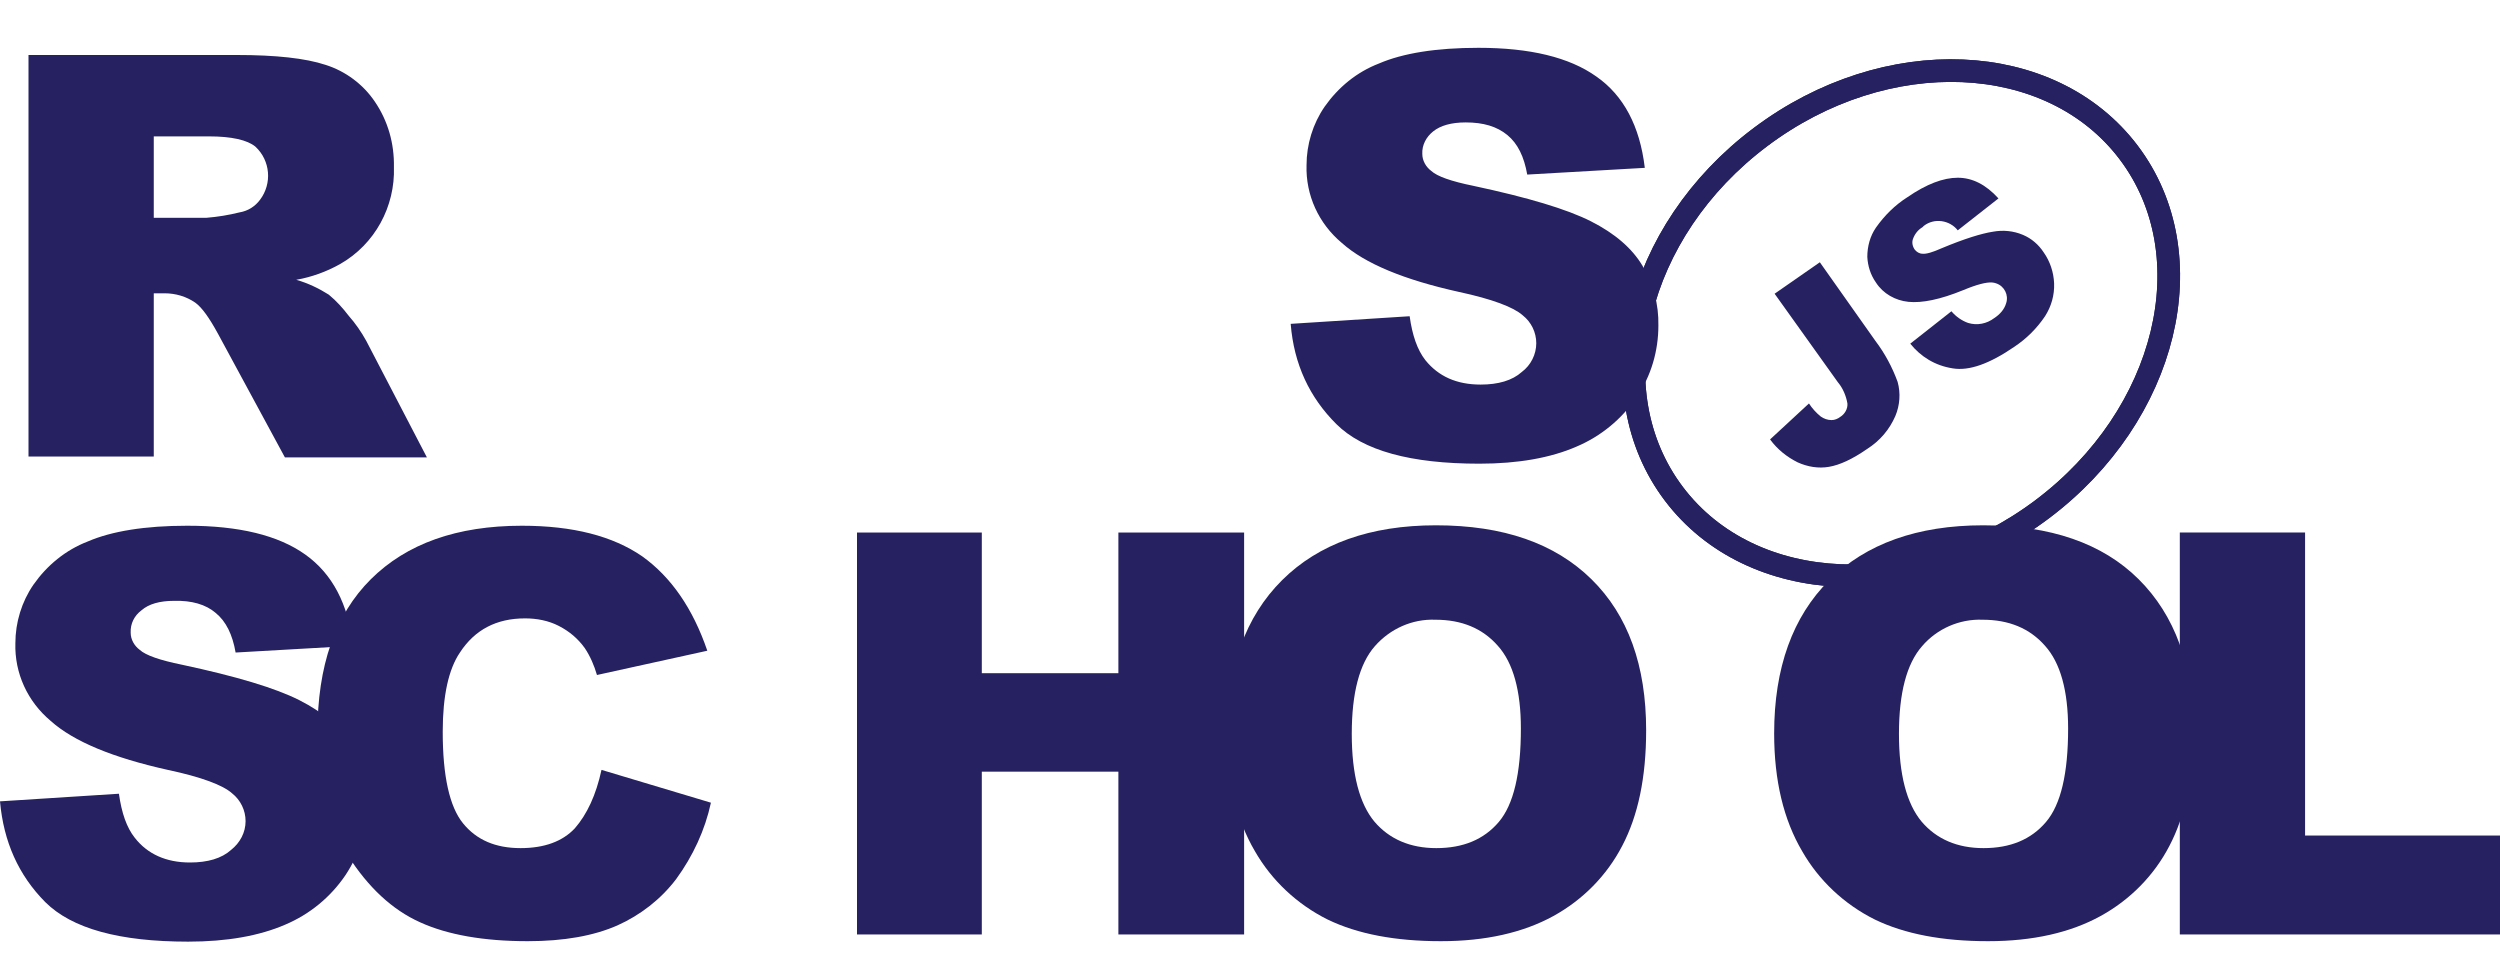<svg width="65" height="25" viewBox="0 0 65 25" fill="none" xmlns="http://www.w3.org/2000/svg">
<g clip-path="url(#clip0)">
<path d="M33.558 8.42L36.651 8.222C36.721 8.724 36.851 9.098 37.062 9.367C37.403 9.788 37.874 9.999 38.497 9.999C38.955 9.999 39.32 9.893 39.567 9.671C39.802 9.496 39.943 9.215 39.943 8.923C39.943 8.643 39.814 8.374 39.59 8.198C39.355 7.988 38.803 7.777 37.932 7.59C36.51 7.275 35.487 6.854 34.887 6.316C34.287 5.814 33.946 5.077 33.97 4.294C33.97 3.756 34.134 3.218 34.44 2.774C34.793 2.271 35.275 1.874 35.851 1.652C36.474 1.383 37.344 1.243 38.438 1.243C39.778 1.243 40.801 1.488 41.507 1.991C42.212 2.482 42.636 3.277 42.765 4.364L39.708 4.539C39.626 4.072 39.461 3.733 39.191 3.511C38.92 3.288 38.567 3.183 38.109 3.183C37.733 3.183 37.45 3.265 37.262 3.417C37.086 3.557 36.968 3.768 36.98 4.002C36.98 4.177 37.074 4.341 37.215 4.446C37.368 4.586 37.733 4.715 38.309 4.832C39.731 5.136 40.743 5.439 41.366 5.755C41.989 6.071 42.436 6.457 42.706 6.912C42.988 7.38 43.13 7.918 43.118 8.467C43.118 9.122 42.93 9.777 42.553 10.326C42.165 10.899 41.624 11.343 40.989 11.612C40.319 11.904 39.473 12.056 38.462 12.056C36.674 12.056 35.44 11.717 34.746 11.027C34.052 10.338 33.641 9.473 33.558 8.42ZM0.741 11.881V1.43H6.161C7.161 1.43 7.937 1.512 8.466 1.687C8.983 1.851 9.442 2.19 9.748 2.646C10.089 3.148 10.253 3.733 10.242 4.341C10.277 5.369 9.748 6.351 8.842 6.866C8.49 7.064 8.101 7.205 7.702 7.275C7.996 7.357 8.29 7.497 8.548 7.661C8.748 7.824 8.913 8.011 9.066 8.21C9.242 8.409 9.395 8.631 9.524 8.865L11.1 11.893H7.408L5.668 8.678C5.444 8.268 5.256 8 5.08 7.871C4.844 7.707 4.562 7.626 4.28 7.626H3.998V11.869H0.741V11.881ZM3.998 5.662H5.374C5.668 5.638 5.95 5.591 6.232 5.521C6.444 5.486 6.632 5.369 6.761 5.194C7.079 4.773 7.031 4.177 6.643 3.815C6.432 3.639 6.02 3.546 5.432 3.546H3.998V5.662ZM0 20.835L3.092 20.637C3.163 21.139 3.292 21.514 3.504 21.782C3.833 22.203 4.315 22.425 4.939 22.425C5.397 22.425 5.762 22.32 6.008 22.098C6.244 21.911 6.385 21.642 6.385 21.35C6.385 21.069 6.255 20.8 6.032 20.625C5.797 20.415 5.244 20.204 4.362 20.017C2.94 19.701 1.917 19.281 1.317 18.743C0.717 18.24 0.376 17.504 0.4 16.721C0.4 16.183 0.564 15.645 0.87 15.201C1.223 14.698 1.705 14.301 2.281 14.079C2.904 13.81 3.774 13.669 4.868 13.669C6.208 13.669 7.231 13.915 7.937 14.418C8.642 14.92 9.054 15.704 9.183 16.791L6.126 16.966C6.044 16.498 5.879 16.159 5.609 15.937C5.35 15.715 4.986 15.61 4.527 15.622C4.151 15.622 3.868 15.704 3.68 15.867C3.492 16.007 3.386 16.218 3.398 16.452C3.398 16.627 3.492 16.791 3.633 16.896C3.786 17.036 4.151 17.165 4.727 17.282C6.15 17.586 7.161 17.89 7.784 18.205C8.407 18.521 8.854 18.907 9.124 19.363C9.407 19.83 9.548 20.368 9.548 20.906C9.548 21.56 9.348 22.203 8.983 22.753C8.595 23.326 8.054 23.77 7.42 24.039C6.749 24.331 5.903 24.483 4.891 24.483C3.104 24.483 1.87 24.144 1.176 23.454C0.482 22.753 0.094 21.888 0 20.835H0Z" fill="#262262"/>
<path d="M15.639 20.017L18.484 20.87C18.331 21.584 18.014 22.262 17.579 22.858C17.179 23.384 16.65 23.793 16.05 24.062C15.439 24.331 14.663 24.471 13.722 24.471C12.581 24.471 11.641 24.307 10.923 23.98C10.194 23.653 9.571 23.068 9.042 22.238C8.513 21.408 8.254 20.344 8.254 19.047C8.254 17.317 8.713 15.984 9.642 15.06C10.571 14.137 11.876 13.669 13.569 13.669C14.898 13.669 15.932 13.938 16.697 14.464C17.449 15.002 18.014 15.82 18.39 16.919L15.521 17.55C15.45 17.305 15.345 17.059 15.203 16.849C15.027 16.604 14.804 16.416 14.533 16.276C14.263 16.136 13.957 16.078 13.651 16.078C12.911 16.078 12.346 16.37 11.958 16.966C11.664 17.398 11.511 18.088 11.511 19.023C11.511 20.181 11.688 20.976 12.04 21.408C12.393 21.841 12.887 22.051 13.534 22.051C14.157 22.051 14.627 21.876 14.945 21.537C15.262 21.174 15.497 20.672 15.639 20.017ZM22.282 13.845H25.527V17.504H29.078V13.845H32.347V24.296H29.078V20.064H25.527V24.296H22.282V13.845Z" fill="#262262"/>
<path d="M31.9 19.07C31.9 17.363 32.383 16.031 33.335 15.084C34.287 14.137 35.628 13.658 37.333 13.658C39.085 13.658 40.425 14.125 41.378 15.06C42.33 15.996 42.8 17.305 42.8 18.988C42.8 20.216 42.589 21.209 42.177 21.993C41.777 22.764 41.154 23.395 40.39 23.816C39.602 24.249 38.626 24.471 37.462 24.471C36.275 24.471 35.298 24.284 34.523 23.91C33.723 23.512 33.065 22.893 32.629 22.133C32.147 21.315 31.9 20.298 31.9 19.07ZM35.146 19.082C35.146 20.134 35.346 20.894 35.734 21.361C36.122 21.817 36.663 22.051 37.344 22.051C38.038 22.051 38.579 21.829 38.967 21.373C39.355 20.917 39.543 20.111 39.543 18.942C39.543 17.96 39.343 17.235 38.944 16.791C38.544 16.335 38.003 16.113 37.321 16.113C36.721 16.089 36.145 16.346 35.745 16.802C35.346 17.258 35.146 18.018 35.146 19.082ZM46.128 19.07C46.128 17.363 46.61 16.031 47.562 15.084C48.515 14.137 49.855 13.658 51.56 13.658C53.312 13.658 54.664 14.125 55.605 15.06C56.546 15.996 57.028 17.305 57.028 18.988C57.028 20.216 56.816 21.209 56.405 21.993C56.005 22.764 55.382 23.395 54.617 23.816C53.83 24.249 52.854 24.471 51.69 24.471C50.502 24.471 49.526 24.284 48.75 23.91C47.95 23.512 47.292 22.893 46.857 22.133C46.375 21.315 46.128 20.298 46.128 19.07ZM49.373 19.082C49.373 20.134 49.573 20.894 49.961 21.361C50.349 21.817 50.89 22.051 51.572 22.051C52.266 22.051 52.807 21.829 53.195 21.373C53.583 20.917 53.771 20.111 53.771 18.942C53.771 17.96 53.571 17.235 53.171 16.791C52.771 16.335 52.23 16.113 51.548 16.113C50.949 16.089 50.361 16.346 49.973 16.802C49.573 17.258 49.373 18.018 49.373 19.082Z" fill="#262262"/>
<path d="M56.687 13.845H59.932V21.724H65V24.296H56.675V13.845H56.687Z" fill="#262262"/>
<path d="M53.094 13.243C56.359 10.791 57.367 6.637 55.345 3.964C53.324 1.291 49.038 1.111 45.774 3.563C42.509 6.014 41.501 10.169 43.523 12.842C45.544 15.515 49.83 15.695 53.094 13.243Z" stroke="#262262" stroke-width="0.589" stroke-miterlimit="10"/>
<path d="M53.094 13.243C56.359 10.791 57.367 6.637 55.345 3.964C53.324 1.291 49.038 1.111 45.774 3.563C42.509 6.014 41.501 10.169 43.523 12.842C45.544 15.515 49.83 15.695 53.094 13.243Z" stroke="#262262" stroke-width="0.589" stroke-miterlimit="10"/>
<path d="M46.14 7.637L47.316 6.819L48.762 8.865C49.009 9.192 49.197 9.543 49.338 9.928C49.42 10.221 49.397 10.536 49.279 10.817C49.126 11.168 48.88 11.46 48.55 11.67C48.162 11.939 47.833 12.091 47.551 12.138C47.28 12.185 46.998 12.138 46.739 12.021C46.457 11.881 46.21 11.682 46.022 11.425L47.033 10.49C47.116 10.618 47.222 10.735 47.339 10.829C47.422 10.887 47.516 10.922 47.621 10.922C47.704 10.922 47.786 10.887 47.845 10.84C47.962 10.77 48.045 10.63 48.033 10.49C47.998 10.291 47.915 10.092 47.786 9.94L46.14 7.637ZM49.667 8.935L50.737 8.093C50.855 8.233 51.008 8.339 51.172 8.397C51.407 8.467 51.654 8.42 51.854 8.268C51.995 8.175 52.113 8.046 52.16 7.883C52.231 7.672 52.113 7.438 51.901 7.368C51.866 7.357 51.831 7.345 51.796 7.345C51.654 7.333 51.407 7.392 51.043 7.544C50.443 7.789 49.973 7.883 49.62 7.848C49.279 7.813 48.962 7.637 48.774 7.345C48.633 7.146 48.562 6.912 48.55 6.679C48.55 6.41 48.621 6.141 48.774 5.919C48.997 5.603 49.267 5.334 49.597 5.124C50.091 4.785 50.526 4.621 50.902 4.621C51.278 4.621 51.631 4.796 51.96 5.159L50.902 5.989C50.69 5.72 50.291 5.662 50.02 5.872L49.985 5.907C49.867 5.977 49.785 6.082 49.738 6.211C49.703 6.304 49.726 6.41 49.785 6.492C49.832 6.55 49.903 6.597 49.985 6.597C50.079 6.608 50.243 6.562 50.479 6.456C51.066 6.211 51.513 6.071 51.819 6.024C52.078 5.977 52.348 6.001 52.595 6.106C52.819 6.199 53.007 6.363 53.136 6.562C53.301 6.795 53.395 7.076 53.407 7.368C53.418 7.672 53.336 7.964 53.171 8.222C52.96 8.537 52.689 8.806 52.372 9.017C51.725 9.461 51.196 9.648 50.773 9.578C50.314 9.508 49.938 9.274 49.667 8.935Z" fill="#262262"/>
</g>
<defs>
<clipPath id="clip0">
<rect width="65" height="24" fill="white" transform="translate(0 0.471)"/>
</clipPath>
</defs>
</svg>
